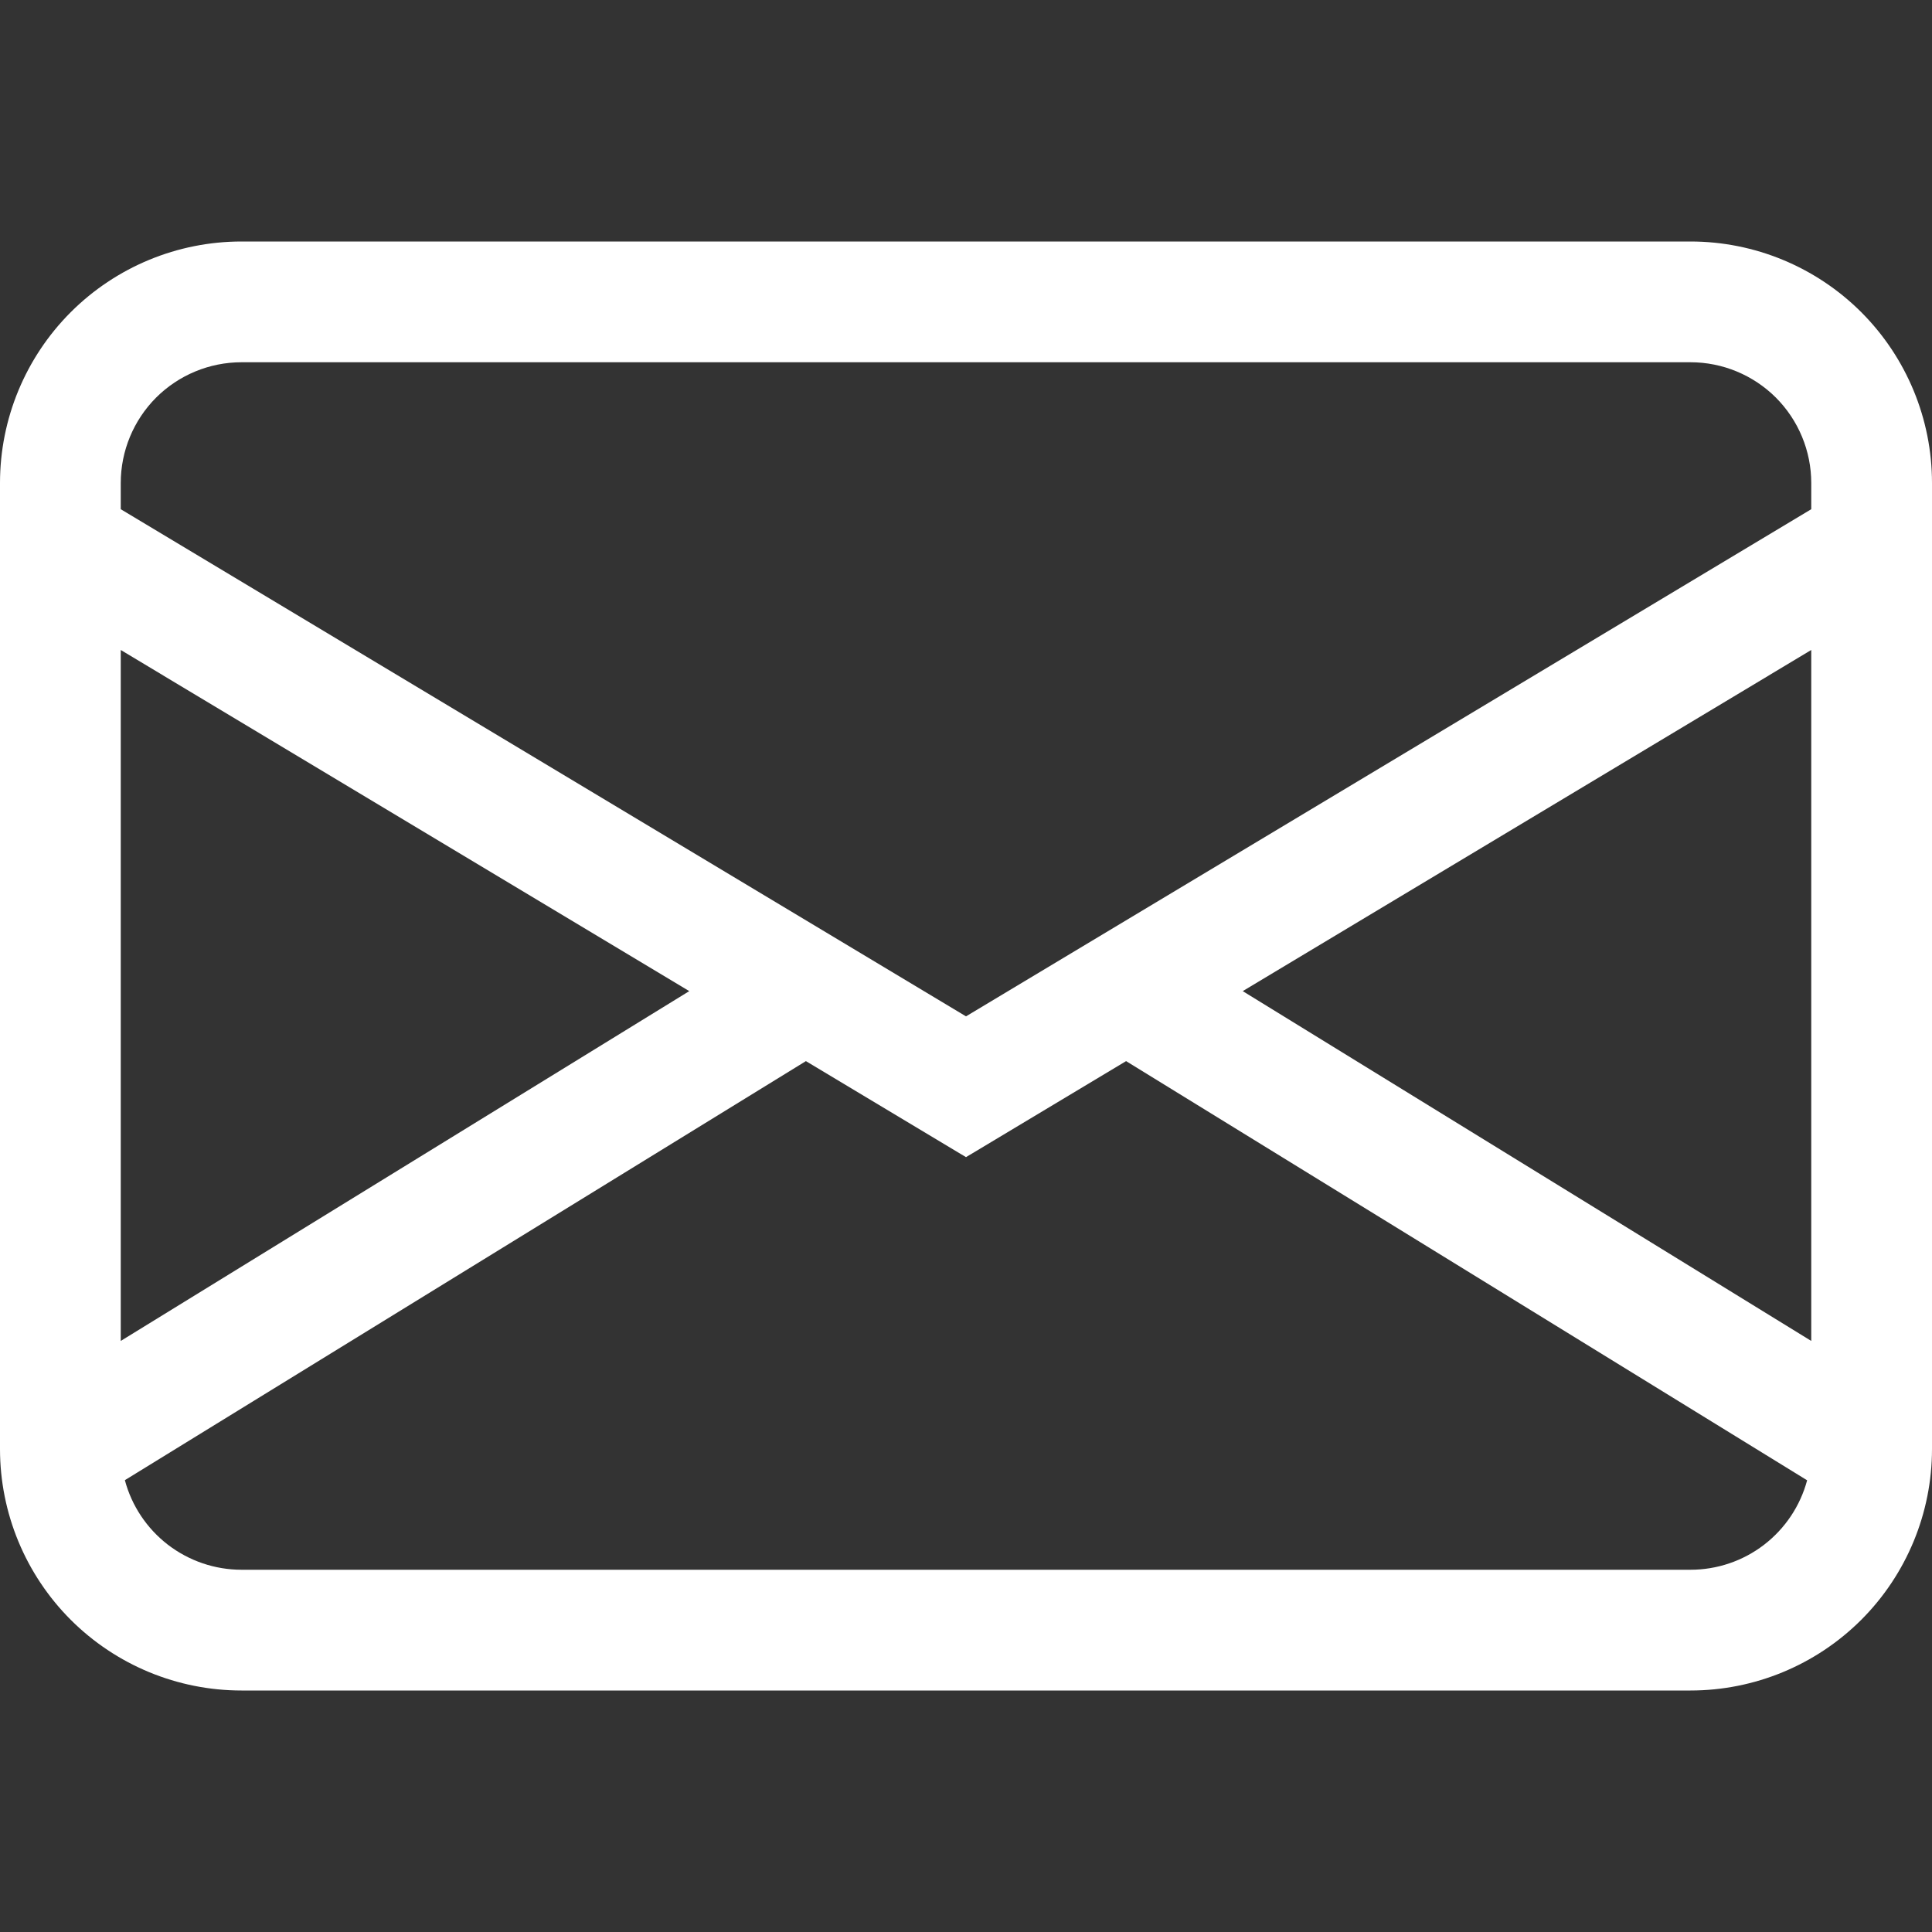 <svg width="30" height="30" viewBox="0 0 30 30" fill="none" xmlns="http://www.w3.org/2000/svg">
<rect x="0" y="0" width="30" height="30" fill="#333333" stroke="none"/>
<path d="M0 7.5C0 6.505 0.395 5.552 1.098 4.848C1.802 4.145 2.755 3.75 3.75 3.75H26.25C27.245 3.75 28.198 4.145 28.902 4.848C29.605 5.552 30 6.505 30 7.5V22.5C30 23.495 29.605 24.448 28.902 25.152C28.198 25.855 27.245 26.25 26.25 26.25H3.75C2.755 26.25 1.802 25.855 1.098 25.152C0.395 24.448 0 23.495 0 22.5V7.5ZM3.75 5.625C3.253 5.625 2.776 5.823 2.424 6.174C2.073 6.526 1.875 7.003 1.875 7.5V7.907L15 15.782L28.125 7.907V7.5C28.125 7.003 27.927 6.526 27.576 6.174C27.224 5.823 26.747 5.625 26.25 5.625H3.75ZM28.125 10.093L19.297 15.39L28.125 20.822V10.093ZM28.061 22.986L17.486 16.477L15 17.968L12.514 16.477L1.939 22.984C2.045 23.383 2.281 23.735 2.608 23.987C2.936 24.238 3.337 24.375 3.75 24.375H26.25C26.663 24.375 27.064 24.239 27.391 23.988C27.719 23.736 27.954 23.384 28.061 22.986ZM1.875 20.822L10.703 15.39L1.875 10.093V20.822Z" fill="white"/>
</svg>
